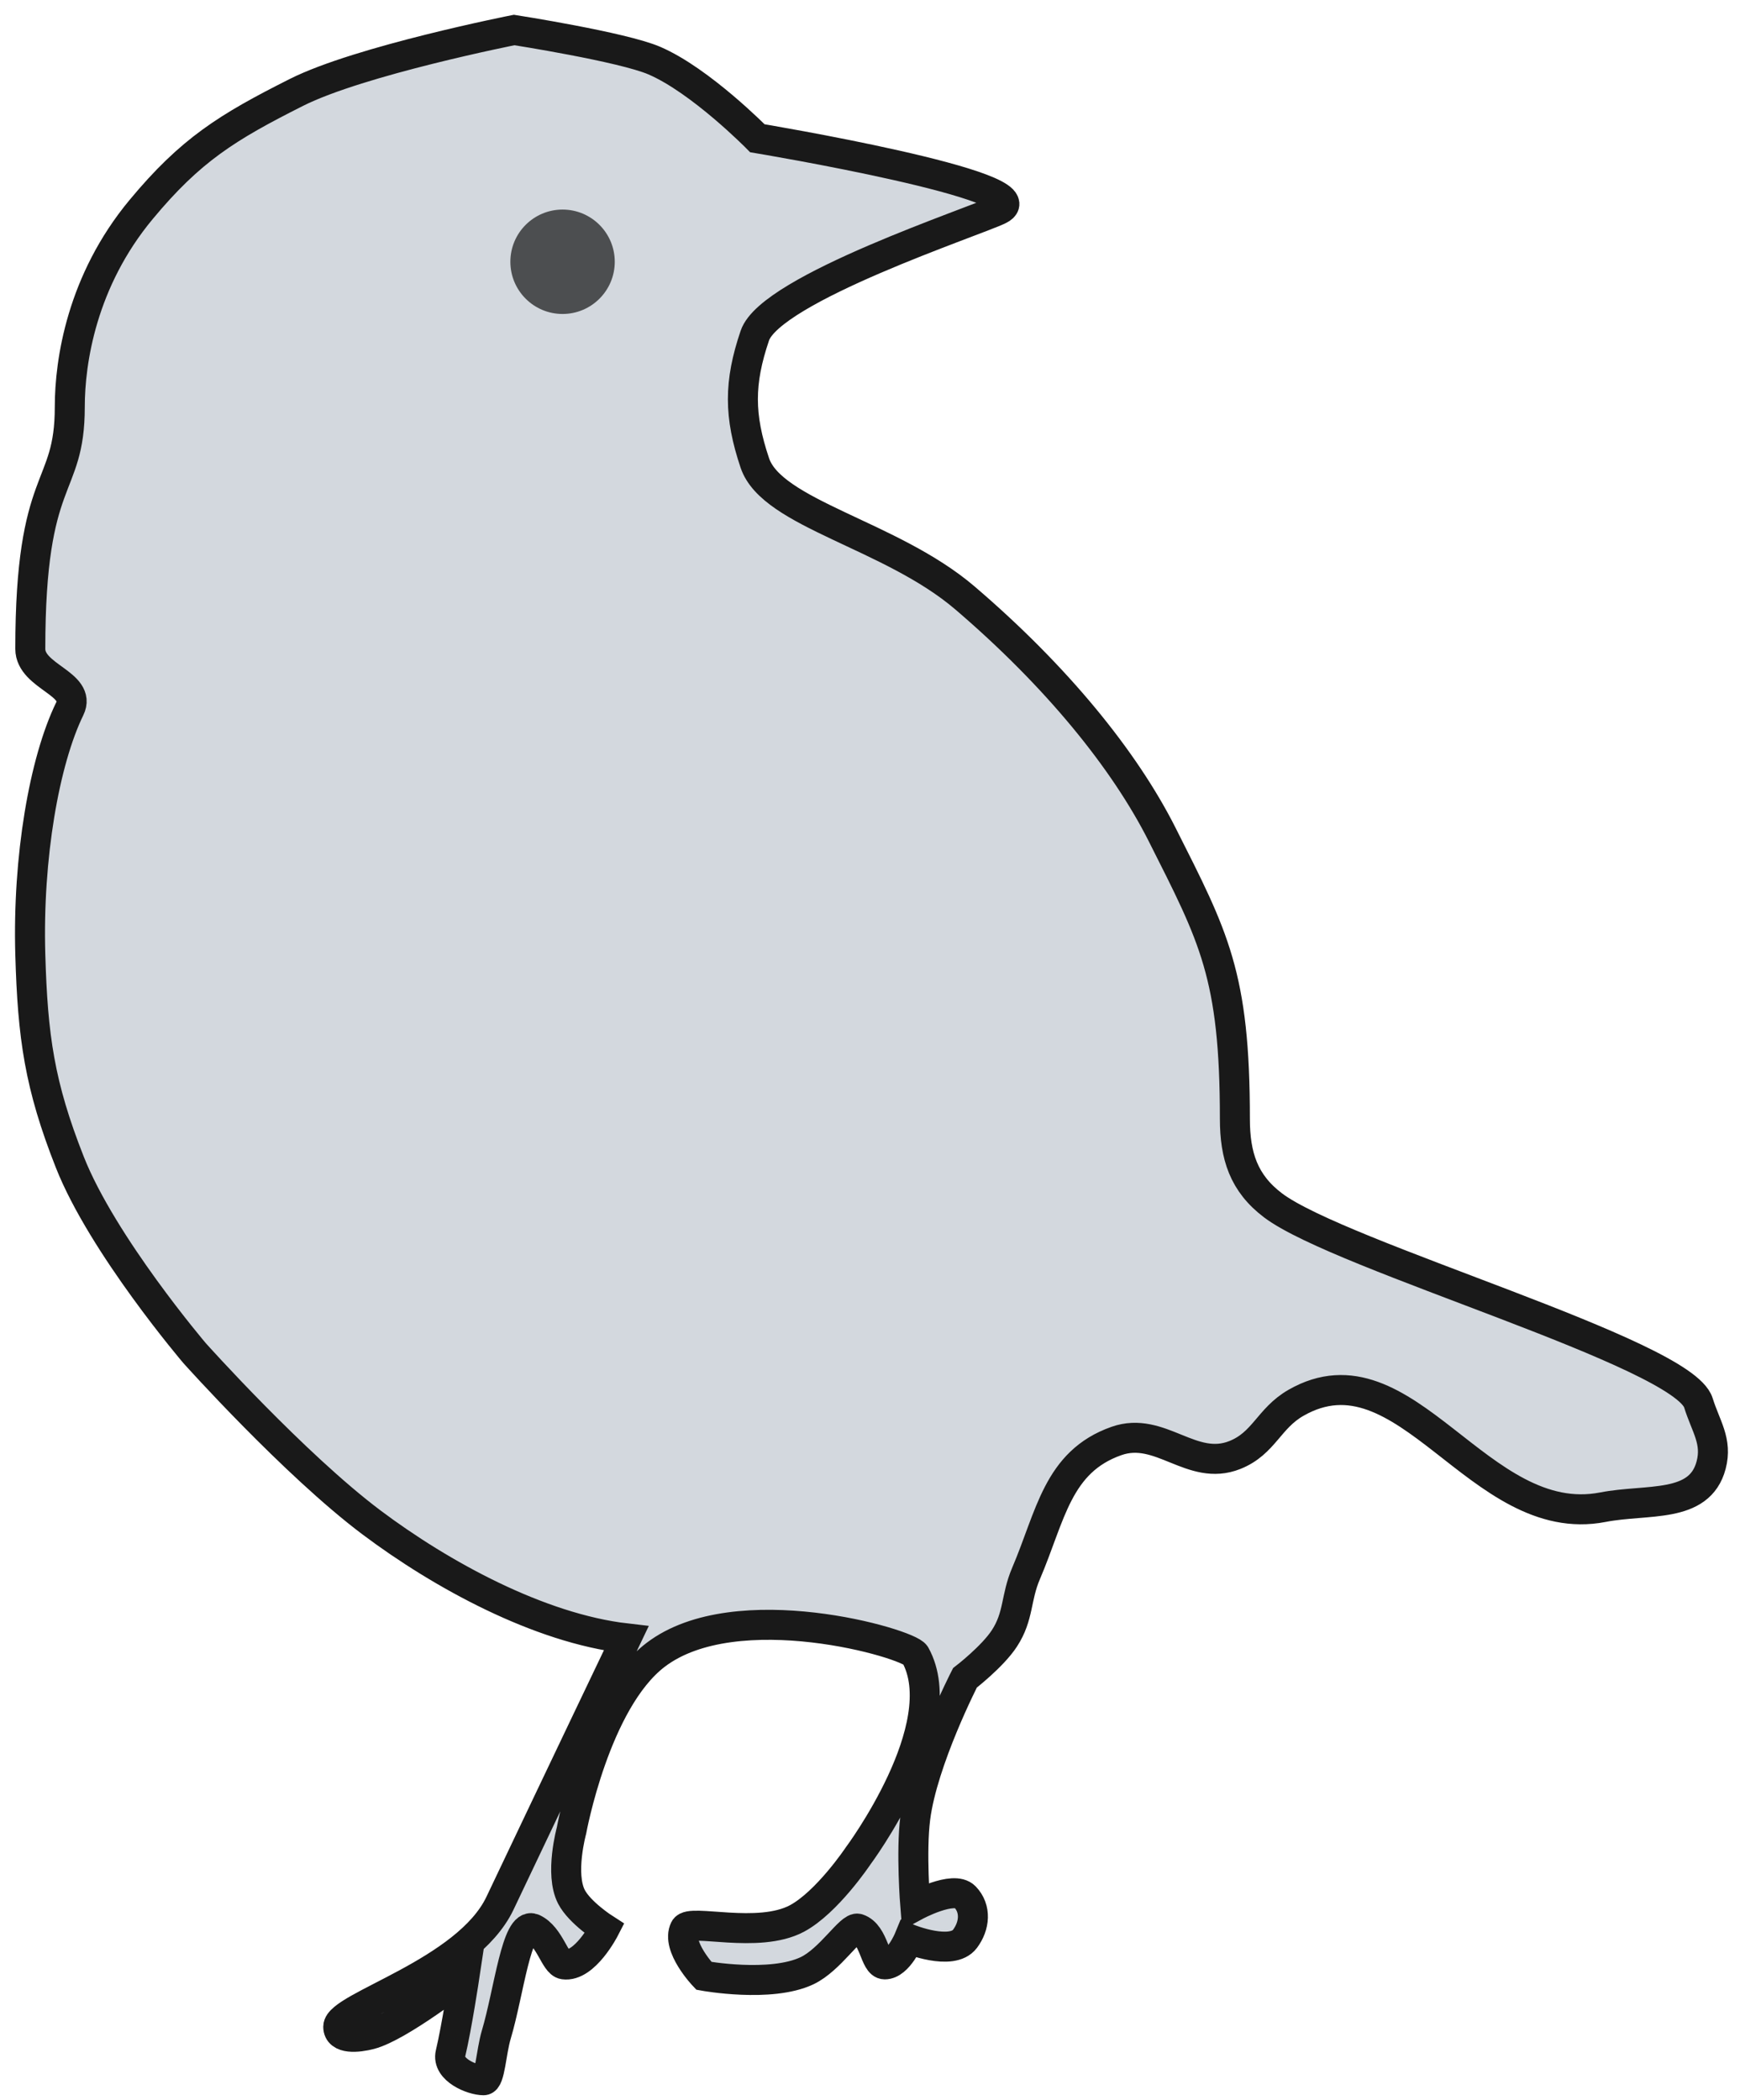<svg width="58" height="70" viewBox="0 0 58 70" fill="none" xmlns="http://www.w3.org/2000/svg">
<g opacity="0.9">
<path d="M25.246 4.608C25.246 4.608 34.861 6.209 33.311 6.985C32.547 7.367 25.694 9.617 25.161 11.187C24.628 12.756 24.633 13.86 25.161 15.431C25.732 17.129 29.694 17.818 32.165 19.93C35.215 22.538 37.482 25.321 38.743 27.825C40.46 31.232 41.163 32.494 41.163 37.29C41.163 38.522 41.453 39.434 42.436 40.177C44.686 41.874 56.097 45.1 56.613 46.756C56.859 47.547 57.249 48.034 57.037 48.835C56.651 50.297 54.913 49.948 53.429 50.236C49.287 51.039 46.862 44.659 43.2 46.756C42.292 47.275 42.135 48.108 41.163 48.496C39.721 49.071 38.68 47.514 37.215 48.029C35.246 48.721 35.023 50.524 34.202 52.443C33.851 53.262 33.967 53.861 33.48 54.608C33.084 55.217 32.165 55.924 32.165 55.924C32.165 55.924 30.753 58.673 30.509 60.593C30.365 61.727 30.509 63.521 30.509 63.521C30.509 63.521 31.785 62.83 32.165 63.224C32.544 63.618 32.493 64.187 32.165 64.625C31.727 65.208 30.297 64.625 30.297 64.625C30.297 64.625 29.948 65.474 29.491 65.474C29.151 65.474 29.15 64.467 28.599 64.285C28.345 64.201 27.678 65.318 26.901 65.686C25.687 66.261 23.463 65.856 23.463 65.856C23.463 65.856 22.531 64.877 22.827 64.285C22.997 63.946 25.269 64.634 26.562 63.946C27.565 63.411 28.599 61.866 28.599 61.866C28.599 61.866 31.826 57.543 30.509 55.16C30.297 54.776 24.538 53.107 21.851 55.16C19.835 56.699 19.049 61.017 19.049 61.017C19.049 61.017 18.652 62.459 19.049 63.224C19.325 63.755 20.153 64.285 20.153 64.285C20.153 64.285 19.492 65.574 18.794 65.474C18.497 65.431 18.331 64.541 17.776 64.285C17.221 64.03 16.962 66.412 16.545 67.808C16.367 68.402 16.338 69.336 16.12 69.336C15.738 69.336 14.889 68.984 15.017 68.445C15.229 67.553 15.484 65.856 15.484 65.856C15.484 65.856 13.319 67.553 12.343 67.808C11.928 67.916 11.275 67.982 11.275 67.553C11.275 66.874 15.567 65.751 16.666 63.436C18.661 59.234 20.874 54.608 20.874 54.608C17.971 54.272 14.707 52.488 12.385 50.745C9.808 48.81 6.485 45.1 6.485 45.1C6.485 45.1 3.416 41.496 2.326 38.733C1.317 36.175 1.089 34.564 1.01 31.815C0.917 28.576 1.477 25.363 2.326 23.623C2.735 22.784 1.01 22.561 1.01 21.628C1.01 15.686 2.326 16.437 2.326 13.564C2.326 12.036 2.728 9.362 4.703 6.985C6.355 4.995 7.571 4.243 9.881 3.08C11.988 2.019 17.139 1 17.139 1C17.139 1 20.747 1.563 21.808 2.019C23.353 2.682 25.246 4.608 25.246 4.608Z" fill="#CED4DA" stroke="black"/>
<circle cx="18.752" cy="8.725" r="1.74" fill="black" fill-opacity="0.72"/>
</g>
</svg>

